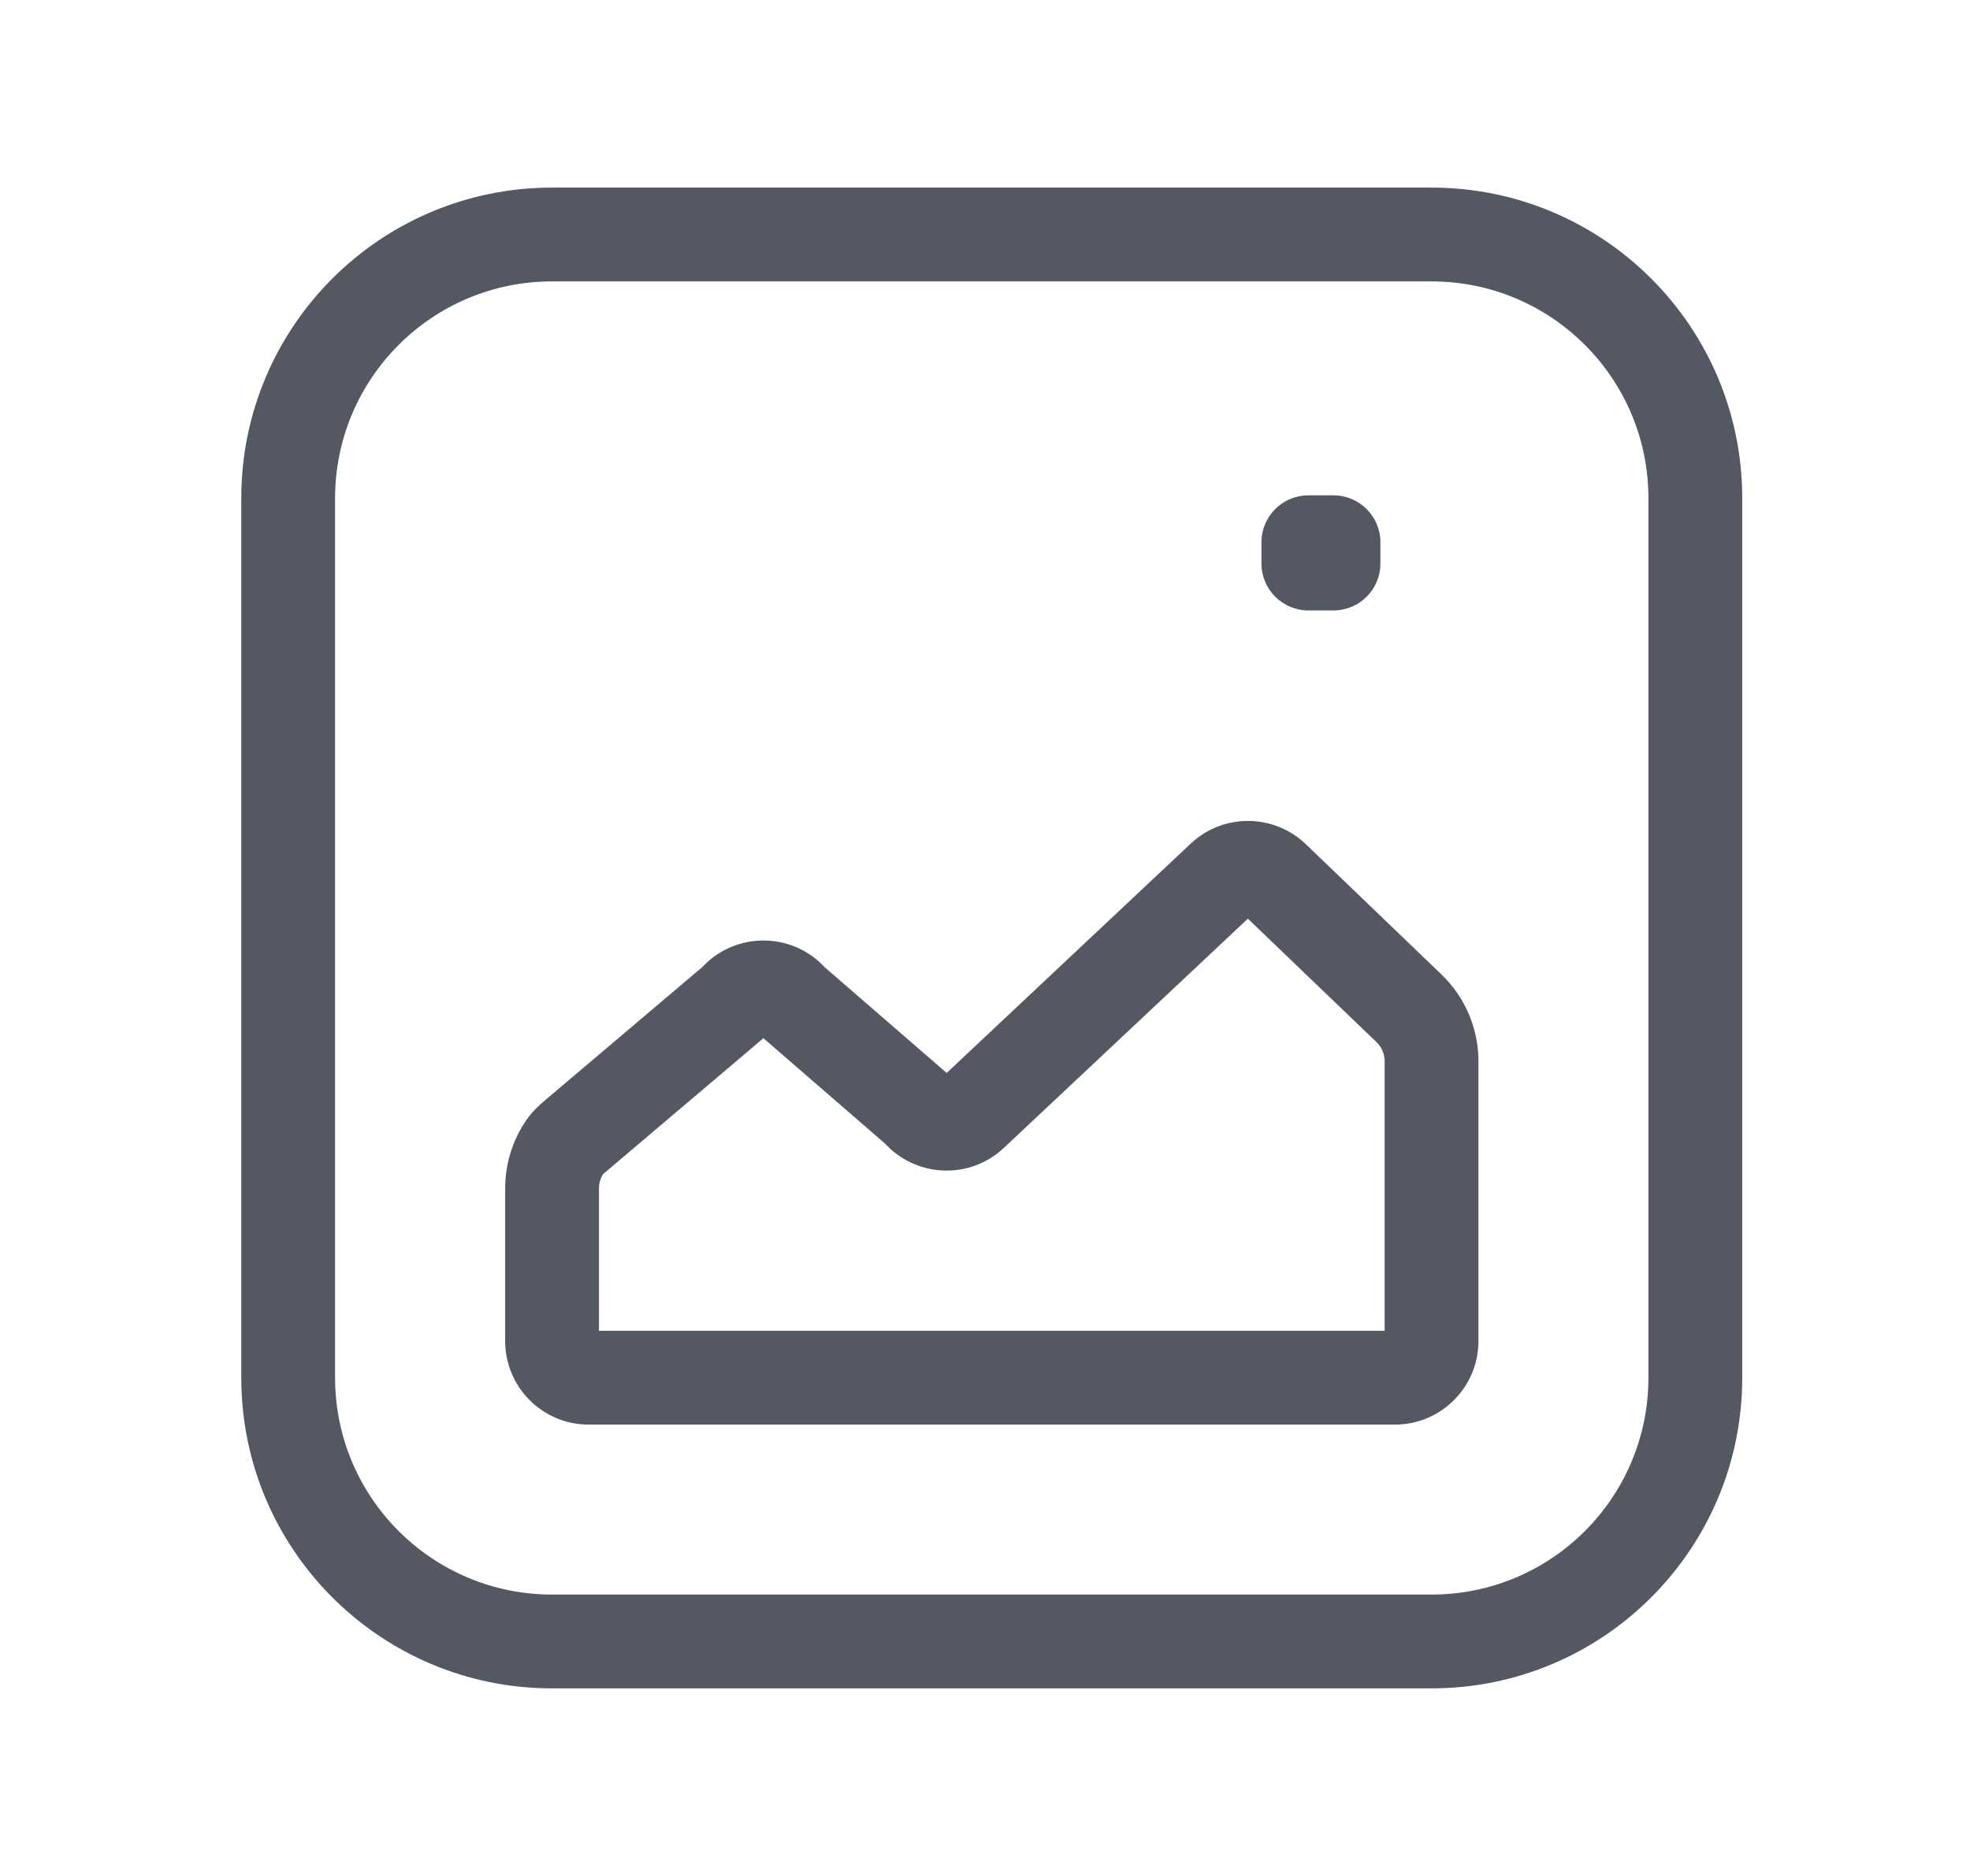 <svg width="21" height="20" viewBox="0 0 21 20" fill="none" xmlns="http://www.w3.org/2000/svg">
<path d="M7.812 10.689L7.489 10.308L7.489 10.308L7.812 10.689ZM7.853 10.65L7.497 10.299L7.497 10.3L7.853 10.65ZM6.118 12.125L5.794 11.744L5.794 11.744L6.118 12.125ZM6.025 12.223L6.435 12.508L6.435 12.508L6.025 12.223ZM15.02 10.749L14.673 11.11V11.11L15.02 10.749ZM13.573 9.361L13.227 9.722L13.227 9.722L13.573 9.361ZM13.036 9.357L12.695 8.992L12.694 8.993L13.036 9.357ZM10.358 11.875L10.699 12.24L10.7 12.239L10.358 11.875ZM9.812 11.863L9.454 12.212L9.455 12.213L9.812 11.863ZM9.805 11.856L9.447 12.204L9.447 12.205L9.805 11.856ZM9.767 11.819L10.094 11.441L10.094 11.441L9.767 11.819ZM8.462 10.688L8.789 10.31L8.789 10.31L8.462 10.688ZM8.424 10.651L8.782 10.302L8.782 10.302L8.424 10.651ZM8.417 10.644L8.775 10.295L8.774 10.294L8.417 10.644ZM7.861 10.642L7.505 10.291L7.504 10.291L7.861 10.642ZM13.947 5.781V5.281C13.671 5.281 13.447 5.505 13.447 5.781H13.947ZM14.215 5.781H14.715C14.715 5.505 14.491 5.281 14.215 5.281V5.781ZM14.215 6.008V6.508C14.491 6.508 14.715 6.284 14.715 6.008H14.215ZM13.947 6.008H13.447C13.447 6.284 13.671 6.508 13.947 6.508V6.008ZM3.072 5.312H2.572V14.688H3.072H3.572V5.312H3.072ZM5.885 17.5V18H15.26V17.5V17H5.885V17.5ZM18.072 14.688H18.572V5.312H18.072H17.572V14.688H18.072ZM15.26 2.5V2H5.885V2.5V3H15.26V2.5ZM18.072 5.312H18.572C18.572 3.483 17.089 2 15.26 2V2.5V3C16.537 3 17.572 4.035 17.572 5.312H18.072ZM15.26 17.5V18C17.089 18 18.572 16.517 18.572 14.688H18.072H17.572C17.572 15.965 16.537 17 15.26 17V17.5ZM3.072 14.688H2.572C2.572 16.517 4.055 18 5.885 18V17.5V17C4.608 17 3.572 15.965 3.572 14.688H3.072ZM3.072 5.312H3.572C3.572 4.035 4.608 3 5.885 3V2.5V2C4.055 2 2.572 3.483 2.572 5.312H3.072ZM7.812 10.689L8.135 11.071C8.17 11.041 8.199 11.011 8.21 11L7.853 10.65L7.497 10.3C7.493 10.303 7.491 10.305 7.489 10.308C7.487 10.31 7.485 10.311 7.485 10.312C7.483 10.313 7.485 10.311 7.489 10.308L7.812 10.689ZM6.118 12.125L6.441 12.507L8.135 11.071L7.812 10.689L7.489 10.308L5.794 11.744L6.118 12.125ZM6.025 12.223L6.435 12.508C6.43 12.516 6.426 12.52 6.427 12.519C6.428 12.518 6.432 12.514 6.441 12.507L6.118 12.125L5.794 11.744C5.746 11.785 5.676 11.849 5.614 11.937L6.025 12.223ZM5.885 12.669H6.385C6.385 12.611 6.402 12.555 6.435 12.508L6.025 12.223L5.614 11.937C5.465 12.151 5.385 12.407 5.385 12.669H5.885ZM5.885 14.297H6.385V12.669H5.885H5.385V14.297H5.885ZM6.275 14.688V14.188C6.336 14.188 6.385 14.236 6.385 14.297H5.885H5.385C5.385 14.789 5.784 15.188 6.275 15.188V14.688ZM14.869 14.688V14.188H6.275V14.688V15.188H14.869V14.688ZM15.26 14.297H14.76C14.76 14.236 14.809 14.188 14.869 14.188V14.688V15.188C15.361 15.188 15.76 14.789 15.76 14.297H15.26ZM15.26 11.313H14.76V14.297H15.26H15.76V11.313H15.26ZM15.02 10.749L14.673 11.11C14.729 11.163 14.76 11.236 14.76 11.313H15.26H15.76C15.76 10.964 15.617 10.63 15.366 10.389L15.02 10.749ZM13.573 9.361L13.227 9.722L14.673 11.11L15.02 10.749L15.366 10.389L13.92 9L13.573 9.361ZM13.036 9.357L13.377 9.723C13.335 9.762 13.269 9.762 13.227 9.722L13.573 9.361L13.92 9C13.579 8.673 13.041 8.669 12.695 8.992L13.036 9.357ZM10.358 11.875L10.7 12.239L13.379 9.722L13.036 9.357L12.694 8.993L10.015 11.511L10.358 11.875ZM9.812 11.863L9.455 12.213C9.79 12.555 10.342 12.573 10.699 12.24L10.358 11.875L10.017 11.509C10.06 11.468 10.128 11.471 10.17 11.513L9.812 11.863ZM9.805 11.856L9.447 12.205L9.454 12.212L9.812 11.863L10.17 11.514L10.163 11.507L9.805 11.856ZM9.767 11.819L9.44 12.197C9.436 12.193 9.434 12.191 9.436 12.193C9.436 12.194 9.438 12.195 9.439 12.197C9.442 12.199 9.444 12.201 9.447 12.204L9.805 11.856L10.164 11.507C10.154 11.497 10.127 11.469 10.094 11.441L9.767 11.819ZM8.462 10.688L8.135 11.066L9.44 12.197L9.767 11.819L10.094 11.441L8.789 10.31L8.462 10.688ZM8.424 10.651L8.065 10.999C8.075 11.01 8.102 11.038 8.135 11.066L8.462 10.688L8.789 10.31C8.793 10.314 8.795 10.315 8.793 10.314C8.793 10.313 8.792 10.312 8.79 10.31C8.788 10.308 8.785 10.306 8.782 10.302L8.424 10.651ZM8.417 10.644L8.059 10.993L8.066 11L8.424 10.651L8.782 10.302L8.775 10.295L8.417 10.644ZM7.861 10.642L8.216 10.994C8.173 11.038 8.103 11.038 8.059 10.993L8.417 10.644L8.774 10.294C8.427 9.939 7.854 9.938 7.505 10.291L7.861 10.642ZM7.853 10.65L8.21 11.001L8.217 10.993L7.861 10.642L7.504 10.291L7.497 10.299L7.853 10.65ZM13.947 5.781V6.281H14.215V5.781V5.281H13.947V5.781ZM14.215 5.781H13.715V6.008H14.215H14.715V5.781H14.215ZM14.215 6.008V5.508H13.947V6.008V6.508H14.215V6.008ZM13.947 6.008H14.447V5.781H13.947H13.447V6.008H13.947Z" fill="#535862"/>
</svg>
